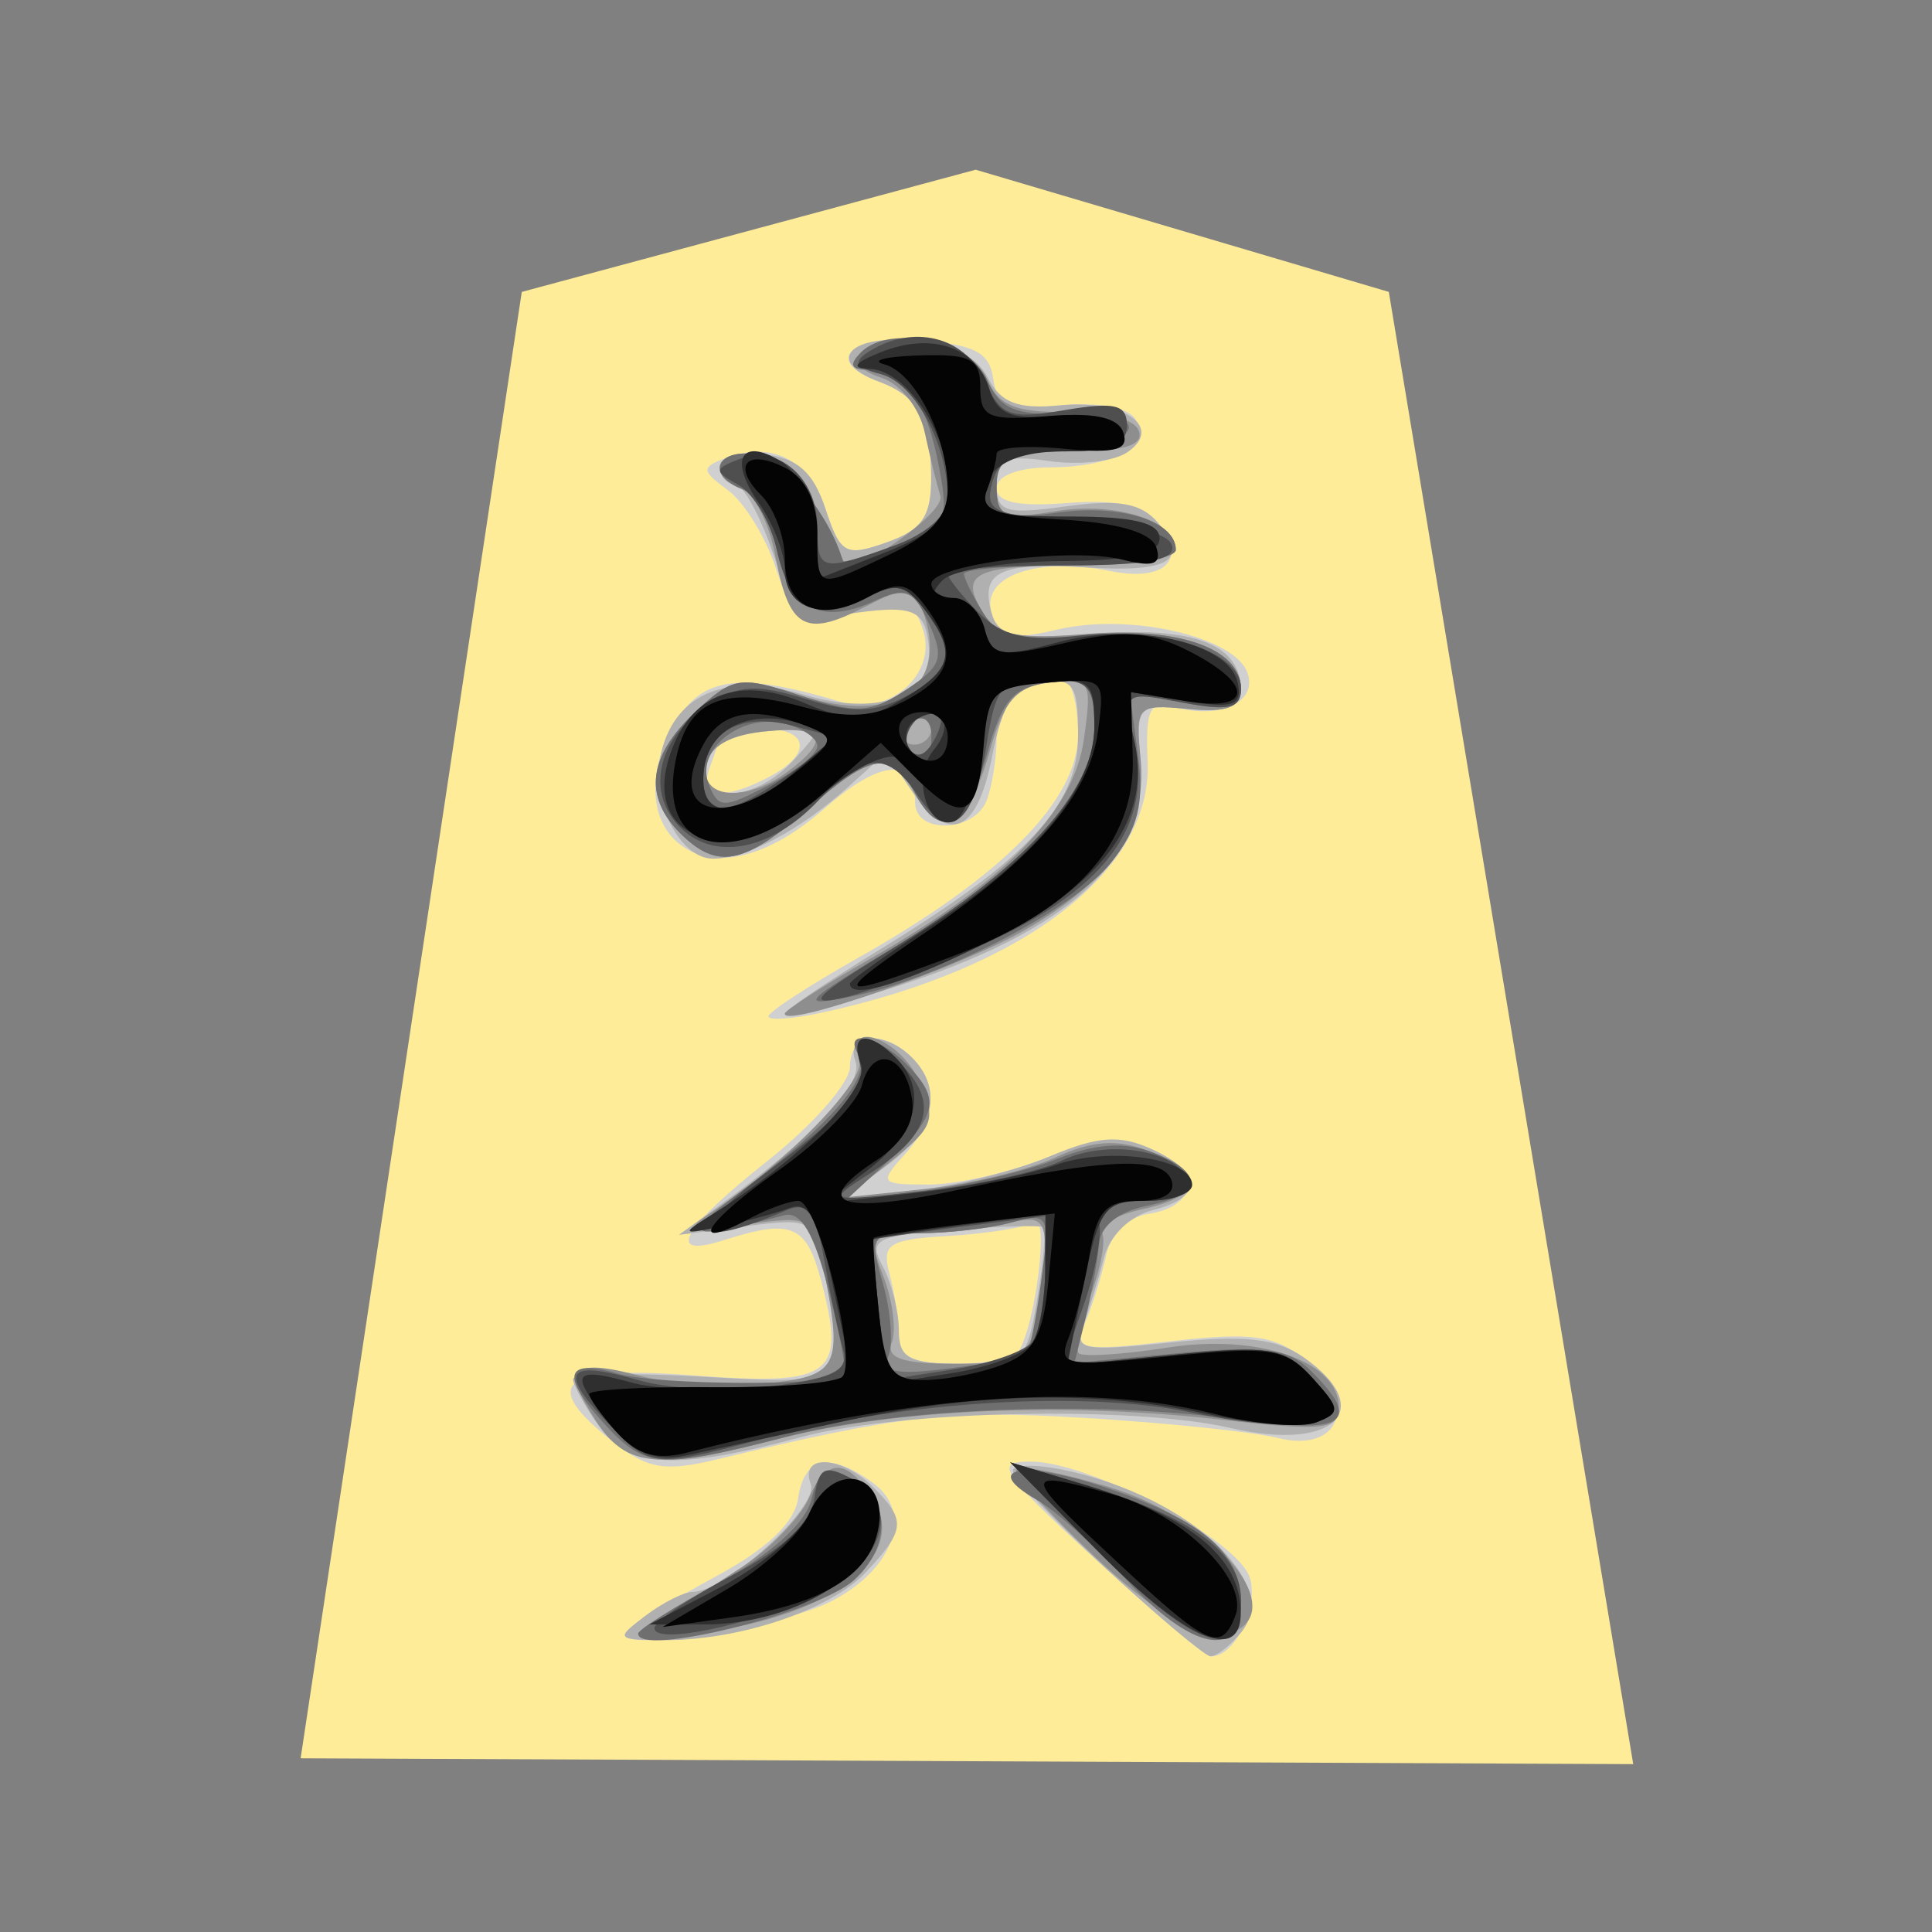 <svg xmlns="http://www.w3.org/2000/svg" viewBox="0 0 177 177">
    <rect x="0" y="0" width="177" height="177" fill="#808080" stroke="none"/>
    <path fill="#feec99" d="m47.802 26.744-20.26 134.342 122.086.535-22.393-134.877-37.851-11.196z" filter="drop-shadow(6px 6px 4px rgba(0,0,0,1))"/>
    <path fill="#d0d0d0" d="M100.292 142.785c-8.661-7.958-9.277-8.886-5.891-8.886 5.464 0 18.991 7.15 20.094 10.62.871 2.74-1.442 7.383-3.596 7.221-.517-.039-5.287-4.067-10.607-8.955m-42.877 6.678c.654-.703 4.35-2.98 8.21-5.062 4.662-2.514 7.18-4.911 7.495-7.143.54-3.804 2.917-4.281 6.885-1.38 3.704 2.71 1.887 7.856-3.815 10.806-4.846 2.506-20.713 4.852-18.775 2.78zm-1.19-17.321c-6.91-5.438-4.942-7.06 7.429-6.126 12.632.956 13.888.01 11.563-8.73-1.358-5.088-2.704-5.644-8.916-3.664-5.423 1.73-3.894-1.004 4.103-7.34 4.107-3.25 7.465-7.098 7.465-8.552 0-3.031 3.034-3.485 5.672-.85 2.481 2.481 2.238 5.69-.679 8.913-2.343 2.59-2.229 2.73 2.208 2.73 2.575 0 7.42-1.096 10.773-2.439 4.848-1.94 6.855-2.087 9.85-.724 4.305 1.962 4.007 5.185-.54 5.858-1.75.259-3.395 1.875-3.798 3.731-.39 1.803-1.244 4.552-1.892 6.11-1.112 2.66-.631 2.77 7.79 1.815 7.536-.85 9.531-.565 12.436 1.788 4.815 3.899 3.091 8.498-2.656 7.071-2.247-.556-10.204-1.382-17.682-1.832-12.557-.754-16.693-.286-33.795 3.83-4.63 1.111-6.243.838-9.331-1.592zm37.094-8.33c1.583-2.56 2.815-12.699 1.442-11.849-.79.487-4.284 1.052-7.765 1.262-5.582.327-6.237.733-5.513 3.43.45 1.683.832 4.236.841 5.675.018 1.977 1.271 2.614 5.158 2.614 2.824 0 5.453-.51 5.837-1.133zM70.404 93.11c0-.397 3.707-2.815 8.237-5.371C91.877 80.27 98.77 73.274 98.77 67.299c0-2.779-.62-5.05-1.373-5.05-3.62 0-6.093 2.133-6.093 5.26 0 1.899-.408 4.515-.907 5.813-1.132 2.953-6.558 3.124-6.558.21 0-4.196-3.142-3.992-8.306.541-5.452 4.791-10.724 5.86-13.786 2.803-2.499-2.5-2.232-7.36.631-11.452 2.434-3.472 5.966-3.737 14.744-1.096 4.341 1.304 8.73-2.572 7.456-6.585-.787-2.475-1.778-3.004-4.241-2.253-6.468 1.967-7.616 1.532-9.295-3.545-.925-2.797-2.893-5.97-4.374-7.05-2.391-1.752-2.427-2.073-.31-2.884 4.32-1.659 7.757.06 9.271 4.626 1.37 4.133 1.836 4.386 5.6 3.055 3.274-1.16 4.1-2.376 4.082-6.017-.03-5.287-1.186-7.387-4.83-8.73-5.062-1.869-2.722-4.224 3.734-3.755 5.04.363 6.429 1.075 6.774 3.476.367 2.547 1.33 2.935 6.17 2.472 3.42-.324 6.189.18 6.85 1.253 1.508 2.442-1.968 4.4-7.853 4.428-2.89.015-4.852.78-4.852 1.901 0 1.295 1.99 1.719 6.43 1.364 4.46-.354 7.01.192 8.338 1.79 2.77 3.338.712 5.453-4.322 4.447-6.723-1.343-11.806.405-10.93 3.764.632 2.409 1.509 2.631 6.207 1.559 6.52-1.49 15.982.67 17.235 3.932 1.021 2.662-2.308 4.332-6.474 3.244-2.503-.657-2.848 0-2.647 5.03.394 9.925-11.35 18.937-29.884 22.935-2.668.577-4.852.721-4.852.325zm.1-21.96c4.03-2.157 3.598-4.425-.845-4.425-2.052 0-3.73.282-3.73.625 0 .345-.41 1.688-.908 2.986-1.046 2.719 1.28 3.064 5.482.817z"/>
    <path fill="#b0b0b0" d="M101.38 143.755c-4.723-4.358-8.583-8.411-8.583-9.009 0-.595 2.18-.613 4.851-.039 11.295 2.433 19.812 10.328 16.042 14.87-1.022 1.232-2.277 2.205-2.794 2.166-.51-.036-4.797-3.632-9.517-7.99zm-42.26 4.278c1.593-1.207 3.546-2.193 4.339-2.193 3.013 0 11.604-7.822 10.826-9.853-1.087-2.836 2.8-2.659 5.717.258 3.028 3.028 2.96 3.897-.63 7.75-3.266 3.503-11.68 6.33-18.671 6.267-4.26-.036-4.335-.144-1.58-2.229zm-4.304-17.453c-1.277-1.824-2.325-3.725-2.325-4.23 0-.502 5.377-.601 11.944-.222 13.23.766 13.164.826 11.01-9.944-.895-4.479-1.157-4.623-7.09-3.851l-6.158.802 3.695-2.68c8.652-6.27 13.272-11.16 12.485-13.212-1.01-2.628 2.644-2.884 5.164-.363 2.935 2.935 2.052 6.723-2.313 9.922l-4.107 3.007 6.717-.75c3.695-.412 9.244-1.815 12.33-3.116 4.43-1.865 6.398-2.007 9.33-.67 4.707 2.142 4.755 4.425.114 5.588-2.091.526-3.965 2.358-4.47 4.37-.48 1.905-1.322 4.642-1.875 6.081-.91 2.373-.171 2.53 7.943 1.682 6.777-.709 9.733-.384 12.197 1.337 6.852 4.8 2.856 8.709-6.651 6.5-8.92-2.066-30.245-1.621-39.366.83-11.53 3.094-15.825 2.845-18.574-1.081m40.237-11.707c.564-3.34.79-6.237.504-6.438-.288-.198-4.037-.09-8.336.243-7.042.547-7.666.877-6.345 3.353.811 1.508 1.472 4.133 1.472 5.828 0 2.592.932 3.085 5.837 3.085 5.666 0 5.87-.18 6.868-6.071M71.897 92.875c0-.306 3.863-2.92 8.583-5.806 13.71-8.382 18.286-13.293 18.286-19.617 0-4.74-.412-5.353-3.317-4.936-2.583.373-3.593 1.88-4.566 6.823-1.391 7.071-3.995 8.117-7.444 2.986l-2.26-3.359-3.52 3.172c-4.332 3.9-9.295 6.531-12.329 6.531-3.151 0-5.813-5.51-4.737-9.8 1.355-5.4 6.098-7.311 13.008-5.241 7.18 2.15 12.145.05 11.448-4.837-.457-3.214-1.658-3.502-9.259-2.238-2.156.36-3.334-1.033-4.974-5.873-1.184-3.49-2.767-6.344-3.521-6.344-.751 0-1.367-.715-1.367-1.592 0-.875 1.845-1.382 4.104-1.121 3.052.352 4.488 1.634 5.596 4.999 1.37 4.148 1.833 4.404 5.6 3.07 3.274-1.16 4.1-2.376 4.082-6.017-.03-5.287-1.186-7.387-4.83-8.73-4.77-1.76-2.824-4.242 2.953-3.761 3.746.312 6.059 1.439 7.09 3.449 1.162 2.274 2.73 2.871 6.566 2.505 5.927-.568 9.601 2.022 6.144 4.326-1.226.82-4.41 1.171-7.078.78-4.034-.588-4.852-.224-4.852 2.158 0 2.511.782 2.755 6.4 1.982 4.875-.666 6.887-.294 8.426 1.563 2.838 3.418 1.045 4.512-6.627 4.04-7.835-.48-9.658.36-8.706 4.008.607 2.316 1.958 2.607 9.568 2.057 9.12-.66 13.329.989 13.329 5.221 0 1.526-1.4 2.013-4.822 1.683-4.683-.454-4.81-.316-4.392 4.815.76 9.292-7.167 16.132-24.744 21.341-4.311 1.277-7.838 2.073-7.838 1.763m.856-23.281c2.8-3.094 2.788-3.106-2.37-2.614-3.5.33-5.338 1.34-5.675 3.107-.7 3.704 4.537 3.382 8.045-.496z"/>
    <path fill="#8e8e8e" d="M60.509 148.508c1.535-1.058 4.896-3.28 7.465-4.942 2.568-1.664 5.335-4.521 6.146-6.35 1.64-3.701 3.485-3.66 5.873.132 3.293 5.218-3.656 10.65-15.621 12.211-5.732.751-6.266.604-3.863-1.051m39.945-5.744c-4.41-4.13-7.715-7.81-7.345-8.183.37-.37 4.107.348 8.306 1.595 10.926 3.245 17.808 12.782 9.923 13.747-1.713.21-6.105-2.683-10.884-7.159m-45.89-12.644c-3.13-4.777-2.148-5.74 4.133-4.056 2.743.736 7.847 1.052 11.335.7 6.837-.69 7.233-1.48 5.392-10.688-.922-4.614-1.142-4.735-7.09-3.896-5.305.75-5.75.61-3.274-1.022C72 106.592 79.437 98.932 78.728 97.09c-1.457-3.8 3.68-2.004 5.468 1.91 1.61 3.543 1.376 4.237-2.47 7.304l-4.247 3.388 7.285-.763c4.007-.42 9.36-1.712 11.896-2.878 3.403-1.562 5.647-1.721 8.582-.606 5.24 1.991 5.035 4.1-.516 5.32-2.473.54-4.173 1.505-3.78 2.139.391.633-.078 3.241-1.039 5.791-.961 2.554-1.448 4.93-1.072 5.285.372.351 4.037.12 8.14-.523 8.337-1.298 15.676 1.253 15.676 5.45 0 2.09-1.373 2.234-10.824 1.153-14.224-1.631-29.71-.98-40.146 1.685-11.647 2.977-14.266 2.728-17.117-1.622zm40.275-8.535c.496-1.847.91-4.95.923-6.891.015-2.941-.547-3.383-3.338-2.635-1.847.496-5.527.91-8.174.923-4.6.018-4.746.198-3.299 4.007.836 2.193 1.175 4.882.757 5.972-.561 1.46.95 1.983 5.738 1.983 5.474 0 6.636-.529 7.393-3.359M71.897 92.878c0-.306 3.533-2.577 7.85-5.046 12.38-7.084 18.625-13.495 19.55-20.077.766-5.428.625-5.668-3.094-5.227-3.118.373-4.23 1.644-5.536 6.318-1.899 6.813-4.45 8.294-6.78 3.941-2.212-4.13-3.954-3.884-9.977 1.403-5.762 5.059-8.231 5.513-11.608 2.133-3.358-3.359-2.902-7.06 1.37-11.073 3.449-3.241 4.128-3.356 9.487-1.586 8.877 2.932 14.059-.733 11.28-7.973-.799-2.088-1.337-2.094-5.266-.06-5.437 2.809-6.894 1.962-8.153-4.75-.547-2.91-1.914-5.647-3.043-6.077-3.31-1.27-2.35-3.704 1.259-3.184 2.757.397 4.587 2.632 8.12 9.913.69 1.421 9.276-4.527 8.796-6.089-.313-1.021-.962-3.656-1.442-5.858-.5-2.268-2.238-4.44-4.01-5.002-4.432-1.405-1.299-4.04 4.076-3.424 2.592.294 4.827 1.712 5.647 3.584 1.067 2.421 2.662 3.073 7.315 2.986 3.506-.066 6.219.655 6.6 1.754.457 1.316-1.37 1.866-6.194 1.866-5.987 0-6.84.4-6.84 3.181 0 2.824.606 3.082 5.434 2.298 5.485-.89 10.986.877 10.986 3.53 0 .793-3.92 1.442-8.71 1.442-9.792 0-11.216.697-8.921 4.37 1.27 2.04 3.178 2.428 9.4 1.911 8.393-.694 14.2 1.373 14.2 5.062 0 1.673-1.289 2.157-4.849 1.812-4.671-.451-4.833-.286-4.356 4.46.631 6.348-2.592 11.167-10.562 15.772-5.792 3.35-22.029 9.015-22.029 7.69m.373-22.26c3.905-2.962 3.178-4.136-2.223-3.614-3.19.31-5.011 1.361-5.339 3.083-.597 3.154 3.707 3.457 7.562.531m13.061-3.893c0-.82-.294-1.49-.657-1.49-.361 0-1.073.67-1.58 1.49-.508.823-.21 1.493.657 1.493.871 0 1.58-.67 1.58-1.493"/>
    <path fill="#6f6f6f" d="M58.463 149.664c0-.36 3.374-2.487 7.501-4.734 4.68-2.547 7.823-5.377 8.363-7.525.715-2.851 1.352-3.185 3.695-1.932 3.551 1.902 3.644 6.186.199 9.304-3.293 2.977-19.758 7.053-19.758 4.887m44.719-4.941c-2.848-3.08-6.52-6.36-8.153-7.291-5.24-2.974-1.388-3.716 6.152-1.187 8.964 3.004 12.512 6.005 12.512 10.575 0 5.287-4.518 4.385-10.514-2.097zm-47.645-14.09c-4.227-4.536-3.845-6.254 1.06-4.79 3.63 1.08 19.716 1.153 20.777.09.225-.223-.442-3.726-1.478-7.787-1.325-5.188-2.533-7.21-4.062-6.808-9.132 2.425-9.673 2.07-3.668-2.406 7.93-5.909 11.707-10.316 10.508-12.256-1.508-2.44 1.674-1.88 4.311.757 3.23 3.229 2.968 4.686-1.604 8.922l-3.95 3.665 7.309-.95c4.019-.52 9.513-1.838 12.211-2.929 3.377-1.37 6.044-1.55 8.583-.585 4.866 1.85 4.668 3.89-.478 4.917-2.586.52-4.242 1.857-4.38 3.545-.123 1.493-.679 4.542-1.231 6.78l-1.01 4.065 9.574-.895c7.826-.73 10.034-.433 12.107 1.64 4.749 4.746 3.124 5.813-6.796 4.443-12.941-1.788-30.999-1.09-41.354 1.592-11.397 2.953-12.818 2.866-16.432-1.01zm38.503-6.518c.274-.232.88-3.266 1.349-6.747.817-6.105.721-6.294-2.74-5.369-1.97.53-5.722.97-8.333.983-4.581.018-4.701.18-3.437 4.584.721 2.508.959 5.473.532 6.588-.61 1.586.622 1.847 5.678 1.201 3.548-.45 6.678-1.012 6.951-1.24M81.6 86.978c12.053-7.263 18.659-14.461 18.659-20.328 0-4.128-.418-4.551-4.065-4.128-3.31.385-4.37 1.562-5.708 6.357-1.913 6.85-4.274 8.25-6.6 3.908-2.21-4.13-3.953-3.884-9.976 1.403-5.762 5.059-8.231 5.513-11.608 2.133-3.358-3.359-2.902-7.06 1.37-11.073 3.473-3.265 4.098-3.365 9.634-1.538 5.155 1.703 6.405 1.637 9.682-.51 3.275-2.149 3.551-2.933 2.121-6.069-1.412-3.106-2.12-3.389-5.092-2.034-4.83 2.2-7.666.667-8.865-4.791-.568-2.575-1.973-5.044-3.127-5.486-3.347-1.285-2.424-3.725 1.21-3.202 2.563.37 6.784 5.537 7.985 9.781.054.19 2.284-.48 4.951-1.484 4.524-1.709 4.783-2.184 3.872-7.065-1.15-6.159-3.16-8.964-6.416-8.964-1.683 0-1.896-.46-.745-1.61 2.646-2.65 10.024-.992 11.604 2.607 1.13 2.574 2.569 3.184 7.024 2.986 7.801-.352 7.93 2.629.138 3.193-5.278.382-6.345.98-6.345 3.554 0 2.728.68 3.004 5.723 2.328 5.768-.772 10.695.811 10.695 3.434 0 .781-4.365 1.418-9.703 1.418-5.336 0-9.7.345-9.7.769 0 .42.796 2.04 1.766 3.596 1.484 2.373 3.004 2.7 9.457 2.033 8.297-.856 14.152 1.181 14.152 4.918 0 1.758-1.124 2.043-5.101 1.298l-5.101-.958.766 5.74c.583 4.386.018 6.69-2.4 9.758-3.455 4.38-15.718 10.706-23.988 12.37-4.731.953-4.377.541 3.731-4.344m-6.717-18.625c0-.703-1.313-1.622-2.914-2.043-3.965-1.036-8.273 2.308-7.06 5.477.887 2.304 1.332 2.316 5.468.18 2.478-1.283 4.506-2.908 4.506-3.61zm10.448-.967c0-1.28-.682-1.908-1.517-1.39s-1.13 1.561-.658 2.327c1.28 2.07 2.175 1.682 2.175-.937"/>
    <path fill="#4f4f4f" d="M59.959 149.16c.003-.592 3.193-2.758 7.09-4.813 4.755-2.502 7.245-4.836 7.564-7.086.405-2.854.922-3.119 3.449-1.767 4.554 2.44 2.977 7.673-3.179 10.554-6.068 2.838-14.93 4.686-14.924 3.115zm40.546-7.129-7.964-8.066 6.916 2.082c9.883 2.974 14.239 6.21 14.239 10.574 0 5.88-4.347 4.365-13.191-4.59m-45.022-11.857c-4.34-4.623-3.527-5.606 3.076-3.71 2.818.808 8.333 1.042 12.257.523 5.623-.745 6.978-1.457 6.422-3.362-.387-1.328-1.156-4.975-1.712-8.102-.799-4.497-1.517-5.47-3.44-4.656-8.826 3.73-9.324 2.115-1.216-3.954 6.218-4.653 8.474-7.245 7.976-9.156-.902-3.449.88-3.404 4.052.102 3.073 3.395 2.136 6.219-3.2 9.643-4.064 2.608-4.058 2.608 4.888 1.622 4.927-.54 10.635-1.796 12.687-2.793 4.142-2.013 10.64-.968 11.583 1.862.394 1.18-1.057 1.824-4.118 1.824-3.134 0-4.506.63-4.08 1.862.355 1.028-.243 4.425-1.334 7.552l-1.98 5.684 10.043-.988c8.988-.886 10.334-.661 12.855 2.12 2.592 2.864 2.613 3.188.3 4.077-1.385.532-6.474.126-11.307-.901-9.793-2.076-26.253-1.093-39.158 2.343-10.364 2.758-10.524 2.74-14.594-1.592m39.155-7.324c.604-.901 1.109-3.845 1.12-6.543l.025-4.902-7.841 1c-4.308.55-7.895 1.078-7.967 1.172-.075.093.165 3.022.529 6.506l.66 6.339 6.19-.967c3.403-.532 6.68-1.704 7.284-2.605M81.6 87.01c11.984-7.261 18.659-14.51 18.659-20.26 0-4.001-.493-4.5-4.461-4.5-4.053 0-4.549.547-5.42 6.002-1.171 7.34-3.385 9.006-6.245 4.701-2.77-4.172-4.945-4.088-9.109.34-4.446 4.731-9.847 5.687-12.926 2.283-2.962-3.274-1.715-8.08 2.872-11.085 2.661-1.742 4.365-1.832 8.844-.457 4.368 1.34 6.347 1.277 9.282-.294 4.206-2.253 4.555-4.007 1.562-7.952-1.709-2.259-2.625-2.433-5.29-1.006-4.452 2.382-7.011 1.021-8.192-4.365-.553-2.514-2.127-5.2-3.5-5.972-2.31-1.295-2.298-1.475.136-2.415 3.49-1.343 7.071 1.805 7.071 6.221 0 4.089.316 4.17 6.985 1.757 3.019-1.093 4.956-2.805 4.956-4.383 0-4.914-3.03-10.535-6.113-11.343-2.355-.616-2.62-1.111-1.102-2.073 3.99-2.53 8.732-1.397 10.514 2.509 1.556 3.418 2.328 3.716 7.429 2.854 4.608-.779 5.693-.511 5.693 1.411 0 1.755-1.496 2.368-5.798 2.368-4.494 0-5.966.655-6.558 2.914-.679 2.601.138 2.965 7.543 3.361 4.98.265 8.556 1.19 8.922 2.307.457 1.376-2.163 1.866-9.955 1.866-5.816 0-10.575.336-10.575.748s1.271 2.013 2.824 3.566c2.181 2.184 4.287 2.661 9.328 2.109 7.633-.833 14.72 1.478 14.72 4.806 0 1.88-1.06 2.145-5.39 1.33-5.377-1.009-5.383-1-4.382 3.558 1.667 7.585-2.464 13.338-13.098 18.264-5.077 2.347-11.241 4.717-13.705 5.264-3.391.75-2.307-.322 4.48-4.434zm-9.291-16.1 4.605-3.277-4.284-1.147c-4.902-1.31-8.195.66-8.195 4.902 0 3.674 2.235 3.54 7.874-.477zm13.788-5.407c-1.186-1.186-3.755 1.502-2.841 2.98.618 1.004 1.387.85 2.18-.432.676-1.09.97-2.238.661-2.55z"/>
    <path fill="#2f2f2f" d="m100.505 142.028-7.964-8.063 6.913 2.082c9.628 2.896 14.173 6.624 14.218 11.659.042 4.746-5.038 2.56-13.167-5.678m-34.439 3.35c3.617-1.896 7.25-4.936 8.07-6.757 1.958-4.35 5.971-3.5 5.971 1.268 0 4.488-7.726 8.931-15.534 8.934l-5.086.003zm-9.276-13.972c-4.822-5.6-4.657-6.32 1.081-4.738 4.66 1.286 19.998.484 19.998-1.045 0-.295-.739-3.972-1.64-8.174-1.244-5.798-2.175-7.435-3.87-6.783-1.228.468-4.016 1.225-6.197 1.682-3.779.784-3.82.73-.85-1.127 8.015-5.016 14.42-11.53 13.552-13.78-1.067-2.787.658-3.09 3.184-.561 2.923 2.923 2.06 6.705-2.313 10.124l-4.107 3.205 8.21-.913c4.515-.505 10.292-1.653 12.837-2.554 4.911-1.742 12.542-.64 12.542 1.809 0 .805-1.884 1.466-4.185 1.466-3.827 0-4.314.643-5.726 7.528l-1.54 7.531 9.829-.97c8.765-.862 10.138-.631 12.647 2.142 2.502 2.763 2.55 3.214.432 4.025-1.31.502-5.798.18-9.98-.715-10.384-2.229-21.154-2.007-33.573.691a7491 7491 0 0 1-14.215 3.08c-2.547.546-4.524-.076-6.116-1.923m37.803-8.4c.63-.988 1.154-4.04 1.166-6.789l.024-4.987-7.841 1.052c-4.308.583-7.895 1.147-7.967 1.261-.075.112.171 3.134.544 6.712l.679 6.506 6.128-.979c3.37-.54 6.64-1.787 7.27-2.776zM77.869 90.115c0-.27 3.317-2.644 7.37-5.27 9.72-6.299 15.02-12.767 15.02-18.327 0-4.13-.355-4.425-4.852-3.99-4.416.424-4.918.992-5.597 6.32-.411 3.221-1.502 6.105-2.427 6.409-2.475.81-3.875-4.092-1.862-6.52 1.961-2.363.84-4.316-1.608-2.802a1.887 1.887 0 0 0-.636 2.583c.564.914.102 1.277-1.097.86-1.141-.397-4.278 1.195-6.975 3.538-8.06 7-16.874 4.272-13.663-4.226 1.965-5.203 6.294-6.75 12.083-4.317 4.376 1.841 5.467 1.802 9.087-.34 4.596-2.715 4.966-4.265 1.95-8.246-1.713-2.259-2.63-2.433-5.294-1.006-4.025 2.154-7.47.952-7.47-2.602 0-1.487-1.076-4.235-2.392-6.116-2.773-3.96-1.601-6.074 2.09-3.764 1.398.877 2.747 3.638 2.996 6.14l.456 4.548 5.888-2.313c4.777-1.874 5.888-3.055 5.888-6.233 0-4.87-3.809-10.523-7.173-10.65-1.734-.063-1.406-.54 1.045-1.523 4.635-1.853 8.712-.501 9.917 3.29.766 2.412 2.012 2.914 6.278 2.535 3.296-.294 5.57.238 5.963 1.391.442 1.286-1.201 1.866-5.296 1.866-5.278 0-7.75 1.703-7.75 5.347 0 .342 3.694.625 8.213.625 5.864 0 8.21.57 8.21 1.997 0 1.442-2.536 2.022-9.103 2.085-5.001.045-9.838.826-10.745 1.734-1.202 1.201-1.01 1.646.715 1.646 1.3 0 2.697 1.274 3.103 2.827.66 2.532 1.36 2.661 6.723 1.231 7.159-1.913 15.768.051 16.48 3.755.4 2.073-.426 2.332-5.007 1.59l-5.486-.89 1.022 4.657c1.553 7.062-2.764 13.01-13.227 18.24-7.796 3.897-12.837 5.438-12.837 3.92zm-5.047-19.43 4.074-3.503-4.137-1.04c-4.755-1.192-8.324 1.058-8.324 5.245 0 3.816 3.473 3.524 8.384-.703z"/>
    <path fill="#040404" d="M102.022 142.797c-8.453-7.883-8.462-8.213-.16-5.906 6.387 1.773 12.573 7.847 11.32 11.115-1.319 3.437-2.466 2.902-11.16-5.209m-35.349 2.758c3.284-1.926 6.633-5.002 7.444-6.834 2.44-5.513 7.928-3.458 6.104 2.283-1.165 3.674-5.656 6.128-13.11 7.164l-6.41.89zm-10.142-14.3c-1.4-1.55-2.547-3.139-2.547-3.535s4.98-.682 11.064-.631c6.086.05 11.536-.376 12.11-.946 1.438-1.427-2.224-16.126-4.014-16.126-.793 0-2.8.724-4.458 1.613-5.783 3.094-4.155.384 2.65-4.413 3.77-2.656 7.203-6.164 7.63-7.796.976-3.73 3.974-2.89 4.593 1.286.3 2.058-.86 4.014-3.347 5.648-6.08 3.98-3.18 4.968 7.712 2.622 13.332-2.869 18.631-3.094 19.406-.829.4 1.16-.745 1.869-3.019 1.869-2.968 0-3.815.916-4.476 4.851-.45 2.668-1.31 6.105-1.914 7.637-1.033 2.613-.462 2.721 9.238 1.748 9.283-.931 10.62-.724 13.119 2.034 2.532 2.8 2.56 3.154.31 4.02-1.359.522-5.444.197-9.073-.716-11.872-2.989-27.677-1.847-48.639 3.506-2.713.69-4.524.165-6.345-1.845zm35.256-6.212c2.914-1.111 3.785-2.665 4.257-7.63l.595-6.24-8.19.962c-4.505.528-8.282 1.108-8.399 1.288-.114.18.09 3.179.454 6.67.57 5.458 1.15 6.34 4.142 6.34 1.911 0 5.125-.624 7.141-1.39m-7.18-39.491c10.22-6.949 15.183-12.702 15.98-18.527.66-4.848.582-4.92-4.681-4.479-5.011.421-5.378.805-5.813 6.048-.526 6.356-1.944 6.921-6.339 2.529l-3.064-3.067-5.197 4.56c-8.492 7.456-15.717 5.455-13.416-3.719 1.223-4.86 4.404-6.023 11.385-4.16 4.206 1.123 6.55.988 9.475-.547 4.338-2.274 4.843-4.543 1.905-8.562-1.67-2.283-2.515-2.43-5.341-.916-4.5 2.406-7.6.976-7.6-3.506 0-2.019-.98-4.647-2.173-5.84-2.788-2.788-1.255-4.356 2.364-2.418 1.764.943 2.791 3.124 2.791 5.918 0 5.188-.129 5.152 6.67 1.91 3.745-1.787 5.271-3.496 5.271-5.9 0-4.827-2.986-10.74-5.803-11.493-1.322-.355.114-.721 3.193-.817 4.734-.144 5.596.31 5.596 2.944 0 2.733.751 3.052 6.21 2.61 4.269-.345 6.423.135 6.897 1.538.532 1.562-.742 1.905-5.461 1.454-3.383-.324-6.153-.12-6.153.451s-.393 2.06-.874 3.313c-.706 1.833.655 2.368 6.973 2.734 5.056.295 8.09 1.196 8.531 2.533.514 1.559-.261 1.841-3.094 1.13-4.662-1.172-17.508.459-17.508 2.222 0 .71.932 1.292 2.067 1.292s2.397 1.268 2.803 2.818c.66 2.535 1.412 2.667 7.396 1.297 5.128-1.174 7.636-1.051 10.896.538 6.356 3.094 6.504 5.82.261 4.807l-5.137-.835.16 6.068c.207 7.816-5.408 13.978-16.538 18.141-10.905 4.08-11.265 3.797-2.635-2.072zm-11.95-14.624c3.833-3.016 3.936-3.35 1.322-4.374-4.933-1.938-7.9-1.412-9.562 1.697-3.334 6.228 1.664 7.85 8.24 2.674zm14.167-3.455a2.244 2.244 0 0 0-2.238-2.238c-2.33 0-2.962 1.763-1.243 3.482 1.715 1.718 3.484 1.087 3.484-1.244z"/>
</svg>

